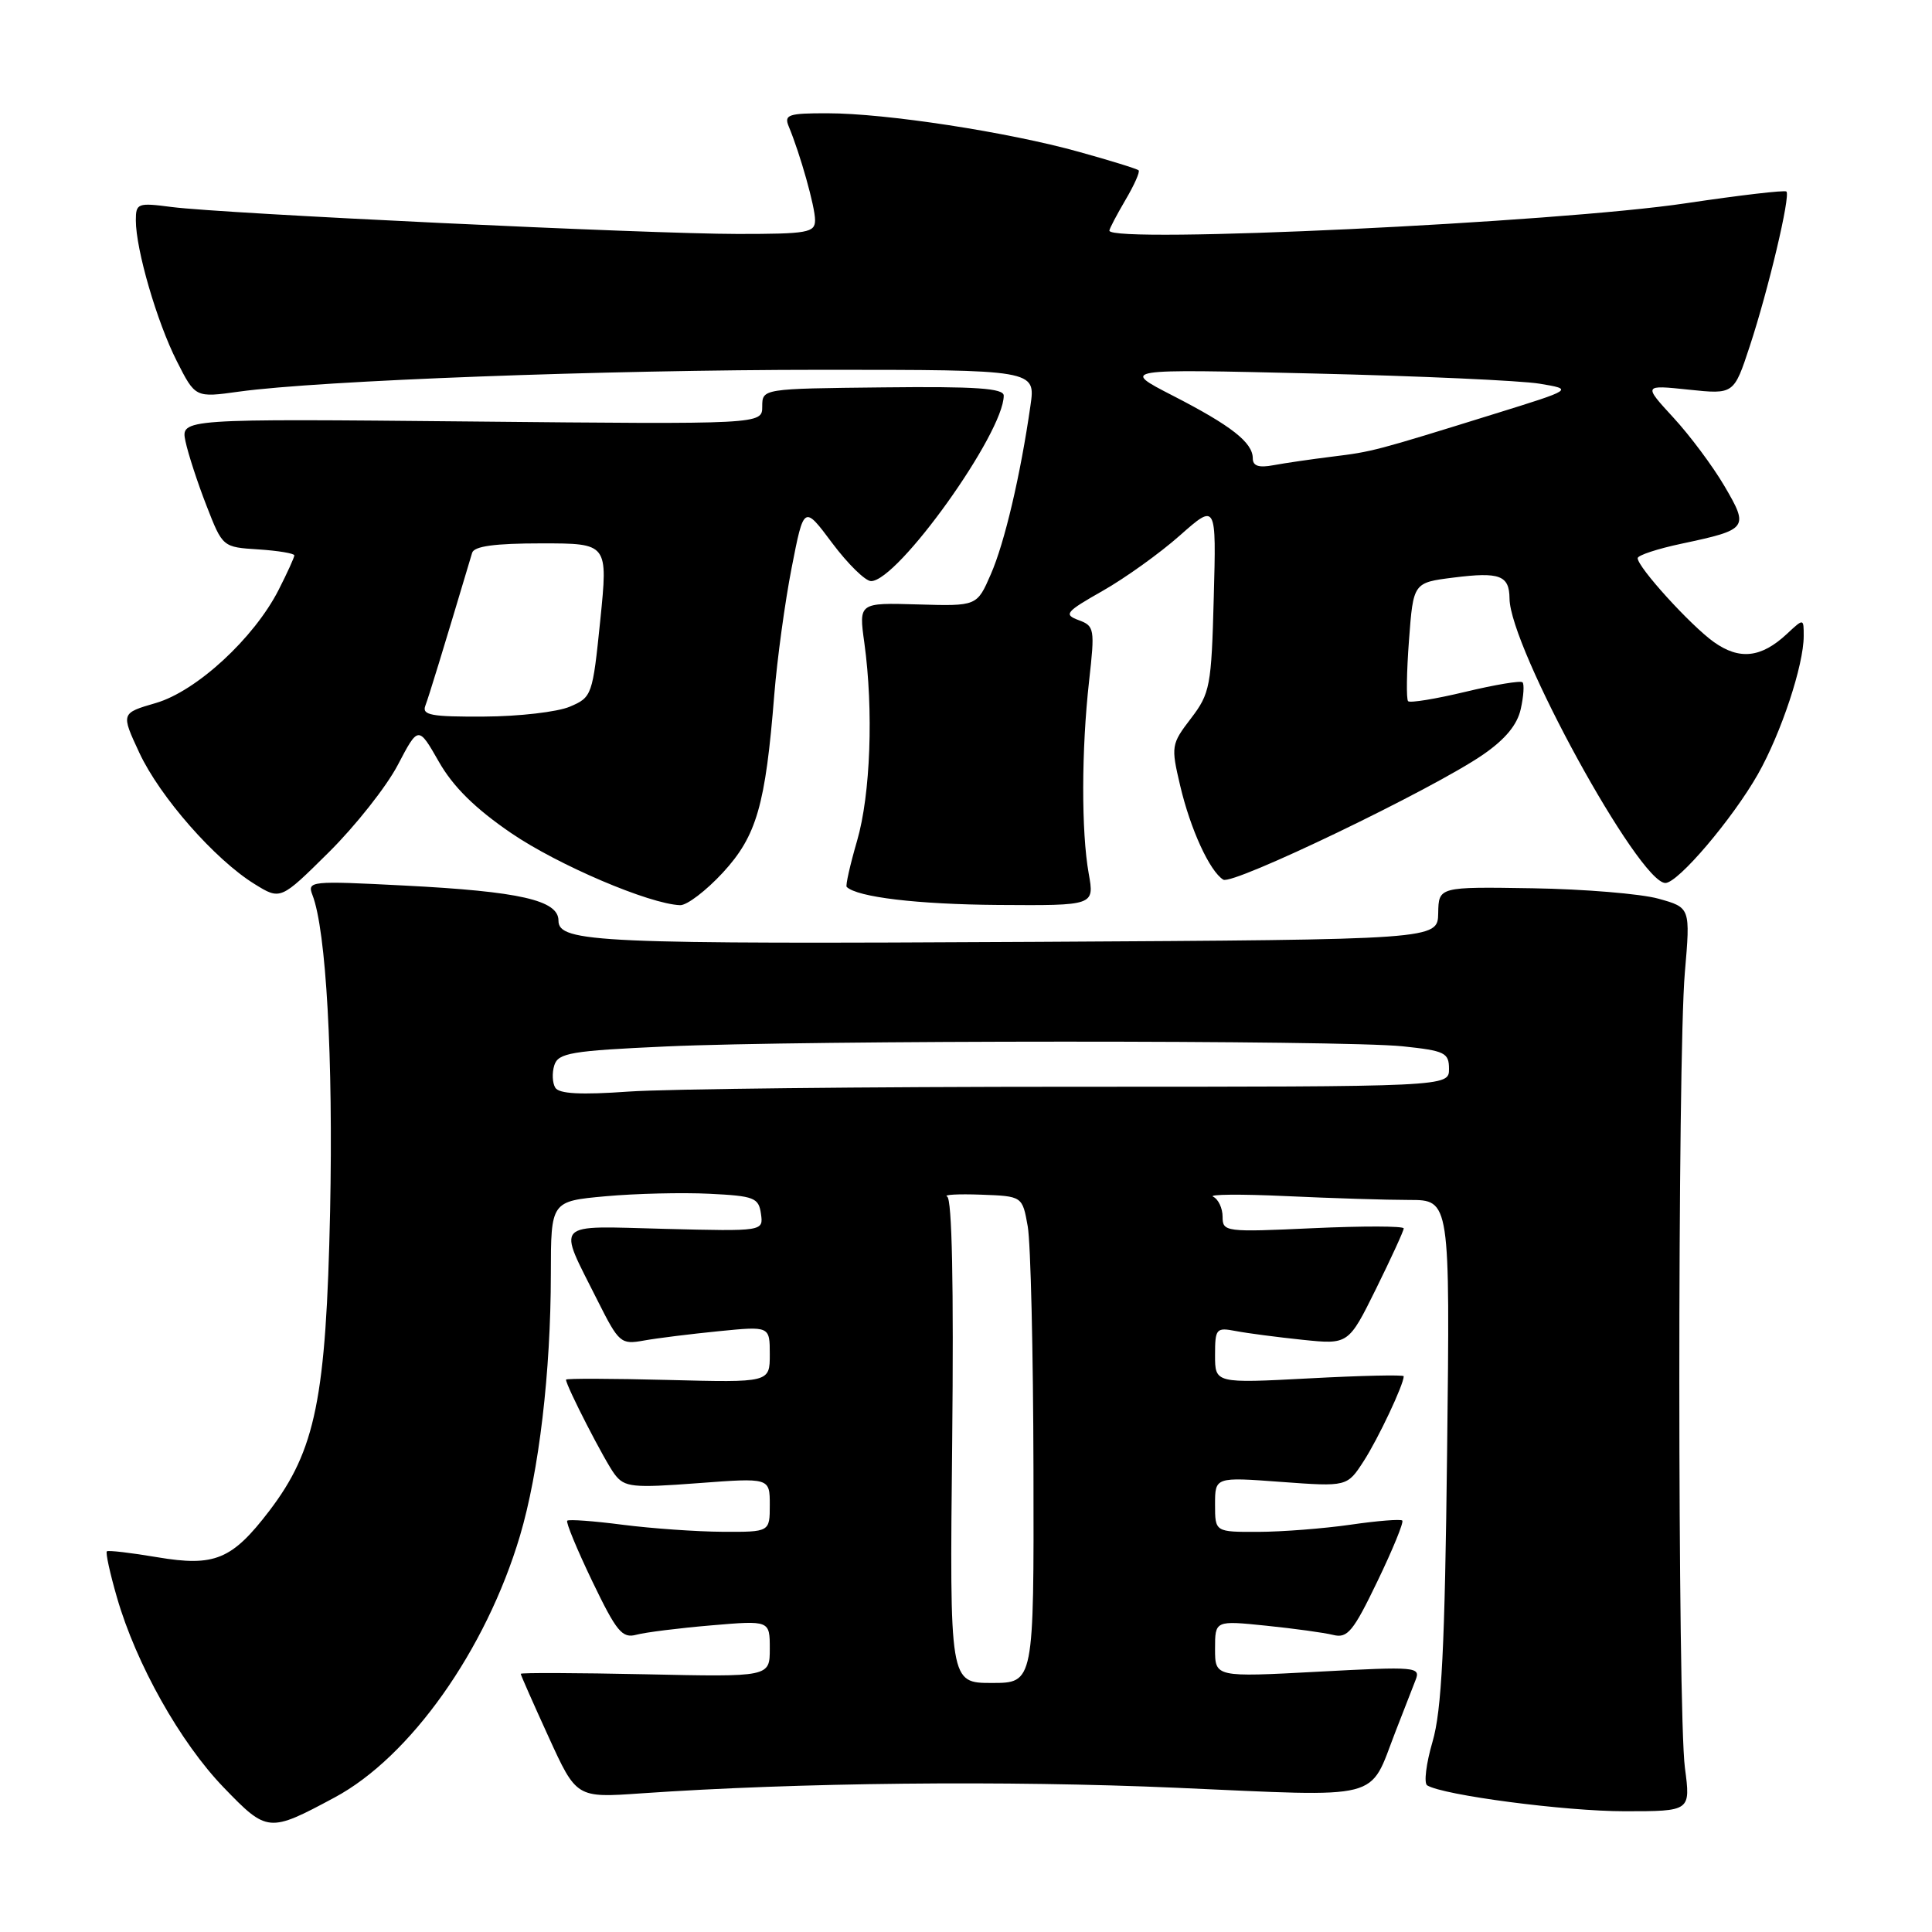 <?xml version="1.0" encoding="UTF-8" standalone="no"?>
<!DOCTYPE svg PUBLIC "-//W3C//DTD SVG 1.1//EN" "http://www.w3.org/Graphics/SVG/1.1/DTD/svg11.dtd" >
<svg xmlns="http://www.w3.org/2000/svg" xmlns:xlink="http://www.w3.org/1999/xlink" version="1.1" viewBox="0 0 256 256">
 <g >
 <path fill="currentColor"
d=" M 44.33 238.18 C 54.36 232.81 64.40 218.63 68.90 203.50 C 71.42 195.01 72.98 181.83 72.99 168.84 C 73.00 159.17 73.00 159.17 80.25 158.51 C 84.24 158.15 90.42 158.00 94.00 158.18 C 99.93 158.47 100.53 158.70 100.83 160.83 C 101.16 163.16 101.16 163.16 88.09 162.83 C 73.11 162.45 73.84 161.67 79.19 172.35 C 82.01 177.96 82.26 178.18 85.31 177.63 C 87.07 177.31 91.54 176.76 95.25 176.39 C 102.00 175.72 102.00 175.72 102.00 179.46 C 102.00 183.20 102.00 183.20 88.50 182.85 C 81.07 182.66 75.00 182.64 75.00 182.81 C 75.00 183.63 80.19 193.72 81.46 195.37 C 82.76 197.07 83.80 197.18 92.45 196.53 C 102.00 195.81 102.00 195.81 102.00 199.41 C 102.00 203.00 102.00 203.00 95.75 202.97 C 92.31 202.95 86.36 202.53 82.52 202.04 C 78.67 201.54 75.37 201.30 75.16 201.50 C 74.96 201.70 76.46 205.32 78.48 209.53 C 81.70 216.22 82.44 217.12 84.33 216.61 C 85.52 216.29 89.99 215.73 94.25 215.37 C 102.00 214.71 102.00 214.71 102.00 218.46 C 102.00 222.21 102.00 222.21 85.50 221.85 C 76.42 221.66 69.00 221.63 69.00 221.79 C 69.00 221.95 70.66 225.71 72.69 230.15 C 76.38 238.23 76.38 238.23 84.94 237.63 C 105.71 236.19 133.33 235.90 155.90 236.89 C 183.59 238.11 181.34 238.68 184.89 229.50 C 185.96 226.75 187.16 223.66 187.56 222.64 C 188.27 220.86 187.71 220.81 174.65 221.51 C 161.00 222.24 161.00 222.24 161.00 218.48 C 161.00 214.72 161.00 214.72 167.75 215.41 C 171.46 215.79 175.48 216.34 176.67 216.64 C 178.55 217.11 179.32 216.17 182.52 209.52 C 184.55 205.31 186.03 201.69 185.81 201.48 C 185.60 201.27 182.52 201.51 178.96 202.03 C 175.41 202.54 169.91 202.97 166.75 202.98 C 161.00 203.00 161.00 203.00 161.00 199.36 C 161.00 195.71 161.00 195.71 169.75 196.36 C 178.50 197.00 178.50 197.00 180.70 193.60 C 182.63 190.61 186.00 183.46 186.00 182.36 C 186.00 182.15 180.38 182.27 173.50 182.64 C 161.00 183.30 161.00 183.30 161.00 179.57 C 161.00 176.04 161.15 175.87 163.75 176.37 C 165.26 176.66 169.24 177.18 172.59 177.53 C 178.68 178.16 178.68 178.16 182.34 170.76 C 184.35 166.68 186.00 163.09 186.00 162.77 C 186.00 162.45 180.60 162.44 174.00 162.74 C 162.36 163.28 162.00 163.23 162.00 161.23 C 162.00 160.10 161.44 158.90 160.75 158.57 C 160.06 158.25 164.41 158.21 170.41 158.49 C 176.40 158.77 183.75 159.00 186.73 159.00 C 192.14 159.00 192.14 159.00 191.75 192.25 C 191.45 218.37 191.03 226.63 189.82 230.78 C 188.97 233.68 188.65 236.29 189.11 236.57 C 191.23 237.88 207.38 240.00 215.26 240.00 C 224.02 240.00 224.02 240.00 223.26 234.25 C 222.28 226.83 222.27 140.18 223.25 128.88 C 223.99 120.26 223.99 120.26 219.75 119.08 C 217.41 118.43 209.90 117.81 203.07 117.70 C 190.63 117.50 190.63 117.50 190.57 121.00 C 190.50 124.50 190.50 124.50 137.50 124.80 C 79.26 125.12 74.00 124.89 74.00 121.98 C 74.00 119.29 68.89 118.12 53.58 117.34 C 41.13 116.70 40.69 116.74 41.40 118.59 C 43.22 123.27 44.16 140.22 43.74 160.50 C 43.21 185.28 41.82 192.14 35.69 200.19 C 30.74 206.67 28.44 207.62 20.84 206.34 C 17.35 205.75 14.35 205.40 14.16 205.56 C 13.97 205.72 14.57 208.47 15.50 211.68 C 18.04 220.48 23.88 230.88 29.64 236.85 C 35.41 242.83 35.63 242.85 44.33 238.18 Z  M 95.78 115.63 C 100.26 110.76 101.43 106.72 102.60 92.00 C 102.98 87.33 104.01 79.77 104.90 75.22 C 106.52 66.93 106.52 66.93 110.28 71.97 C 112.35 74.73 114.66 77.00 115.42 77.00 C 118.97 77.00 133.00 57.39 133.00 52.42 C 133.00 51.45 129.31 51.19 117.00 51.33 C 101.01 51.50 101.01 51.50 101.00 53.86 C 101.00 56.23 101.00 56.23 62.47 55.85 C 23.95 55.48 23.95 55.48 24.58 58.49 C 24.93 60.14 26.18 63.98 27.36 67.00 C 29.50 72.50 29.50 72.50 34.25 72.80 C 36.86 72.97 39.00 73.33 39.00 73.59 C 39.00 73.86 38.06 75.92 36.91 78.18 C 33.64 84.58 26.04 91.58 20.66 93.15 C 16.02 94.50 16.02 94.50 18.46 99.74 C 21.18 105.58 28.48 113.90 33.73 117.14 C 37.17 119.27 37.17 119.27 43.57 112.93 C 47.09 109.44 51.20 104.24 52.70 101.38 C 55.43 96.17 55.43 96.17 58.15 100.93 C 60.04 104.25 62.95 107.12 67.72 110.38 C 73.94 114.63 86.04 119.79 90.12 119.94 C 91.02 119.97 93.56 118.03 95.78 115.63 Z  M 144.26 115.75 C 143.27 110.22 143.29 99.36 144.31 90.24 C 145.09 83.31 145.02 82.94 142.92 82.17 C 140.91 81.42 141.20 81.08 146.11 78.29 C 149.07 76.61 153.68 73.31 156.33 70.96 C 161.17 66.68 161.17 66.68 160.83 79.17 C 160.52 90.94 160.34 91.87 157.81 95.19 C 155.19 98.61 155.15 98.88 156.38 104.11 C 157.74 109.89 160.29 115.44 162.09 116.56 C 163.35 117.33 189.85 104.58 196.50 100.00 C 199.46 97.96 201.05 96.04 201.51 93.94 C 201.89 92.24 201.99 90.65 201.74 90.41 C 201.49 90.16 198.08 90.73 194.17 91.67 C 190.25 92.61 186.84 93.17 186.58 92.91 C 186.33 92.66 186.38 89.02 186.70 84.82 C 187.27 77.20 187.27 77.20 192.62 76.53 C 198.73 75.76 199.99 76.24 200.02 79.31 C 200.07 85.79 217.16 116.98 220.67 117.00 C 222.35 117.00 229.55 108.53 232.93 102.59 C 236.01 97.15 239.00 88.14 239.00 84.28 C 239.00 81.92 239.00 81.92 236.77 84.00 C 233.37 87.17 230.49 87.49 227.09 85.07 C 224.00 82.86 217.00 75.16 217.00 73.96 C 217.00 73.58 219.64 72.71 222.87 72.03 C 231.61 70.17 231.76 69.97 228.50 64.41 C 226.96 61.78 223.91 57.69 221.72 55.32 C 217.75 51.00 217.75 51.00 223.75 51.63 C 229.75 52.26 229.75 52.26 231.85 45.88 C 234.31 38.42 237.27 25.94 236.71 25.38 C 236.50 25.17 230.52 25.87 223.41 26.93 C 206.34 29.49 147.00 32.31 147.00 30.56 C 147.00 30.31 147.96 28.49 149.12 26.51 C 150.29 24.53 151.08 22.76 150.87 22.57 C 150.67 22.37 147.11 21.27 142.96 20.12 C 133.57 17.50 117.38 15.01 109.64 15.01 C 104.45 15.00 103.87 15.20 104.51 16.75 C 106.04 20.43 108.00 27.40 108.00 29.16 C 108.00 30.83 107.04 31.00 97.75 31.00 C 85.76 30.99 29.68 28.32 22.75 27.43 C 18.24 26.84 18.00 26.93 18.00 29.20 C 18.00 33.06 20.79 42.66 23.43 47.86 C 25.88 52.70 25.88 52.70 31.69 51.89 C 42.34 50.42 80.17 49.00 108.87 49.00 C 137.23 49.00 137.23 49.00 136.54 53.75 C 135.22 62.95 133.12 71.91 131.29 76.09 C 129.45 80.32 129.45 80.32 121.62 80.09 C 113.79 79.86 113.79 79.86 114.53 85.18 C 115.76 94.11 115.35 105.28 113.57 111.40 C 112.64 114.60 112.02 117.35 112.19 117.52 C 113.59 118.88 121.56 119.83 132.26 119.91 C 145.02 120.00 145.02 120.00 144.26 115.75 Z  M 126.17 191.00 C 126.38 170.31 126.15 158.84 125.50 158.55 C 124.95 158.30 126.97 158.19 129.99 158.30 C 135.47 158.50 135.47 158.50 136.18 162.50 C 136.57 164.70 136.91 179.21 136.94 194.75 C 137.00 223.00 137.00 223.00 131.42 223.00 C 125.83 223.00 125.83 223.00 126.17 191.00 Z  M 73.58 144.13 C 73.19 143.50 73.13 142.16 73.45 141.15 C 73.97 139.52 75.67 139.23 88.27 138.66 C 106.64 137.82 177.85 137.81 185.85 138.64 C 191.46 139.23 192.00 139.49 192.00 141.64 C 192.00 144.00 192.00 144.00 142.15 144.00 C 114.74 144.00 88.25 144.29 83.30 144.64 C 76.98 145.09 74.08 144.94 73.58 144.13 Z  M 56.36 93.51 C 56.82 92.30 58.63 86.41 62.56 73.25 C 62.83 72.37 65.57 72.00 71.76 72.00 C 80.57 72.00 80.57 72.00 79.54 82.18 C 78.52 92.16 78.44 92.39 75.50 93.64 C 73.85 94.34 68.74 94.93 64.14 94.95 C 57.15 94.99 55.88 94.76 56.36 93.51 Z  M 166.00 60.73 C 166.00 58.64 163.16 56.41 155.41 52.43 C 148.50 48.88 148.50 48.88 174.00 49.49 C 188.03 49.82 201.53 50.43 204.00 50.84 C 208.50 51.59 208.50 51.59 198.00 54.85 C 182.17 59.77 181.87 59.85 176.50 60.51 C 173.75 60.85 170.26 61.36 168.75 61.64 C 166.80 62.01 166.00 61.75 166.00 60.73 Z "/>
</g>
</svg>